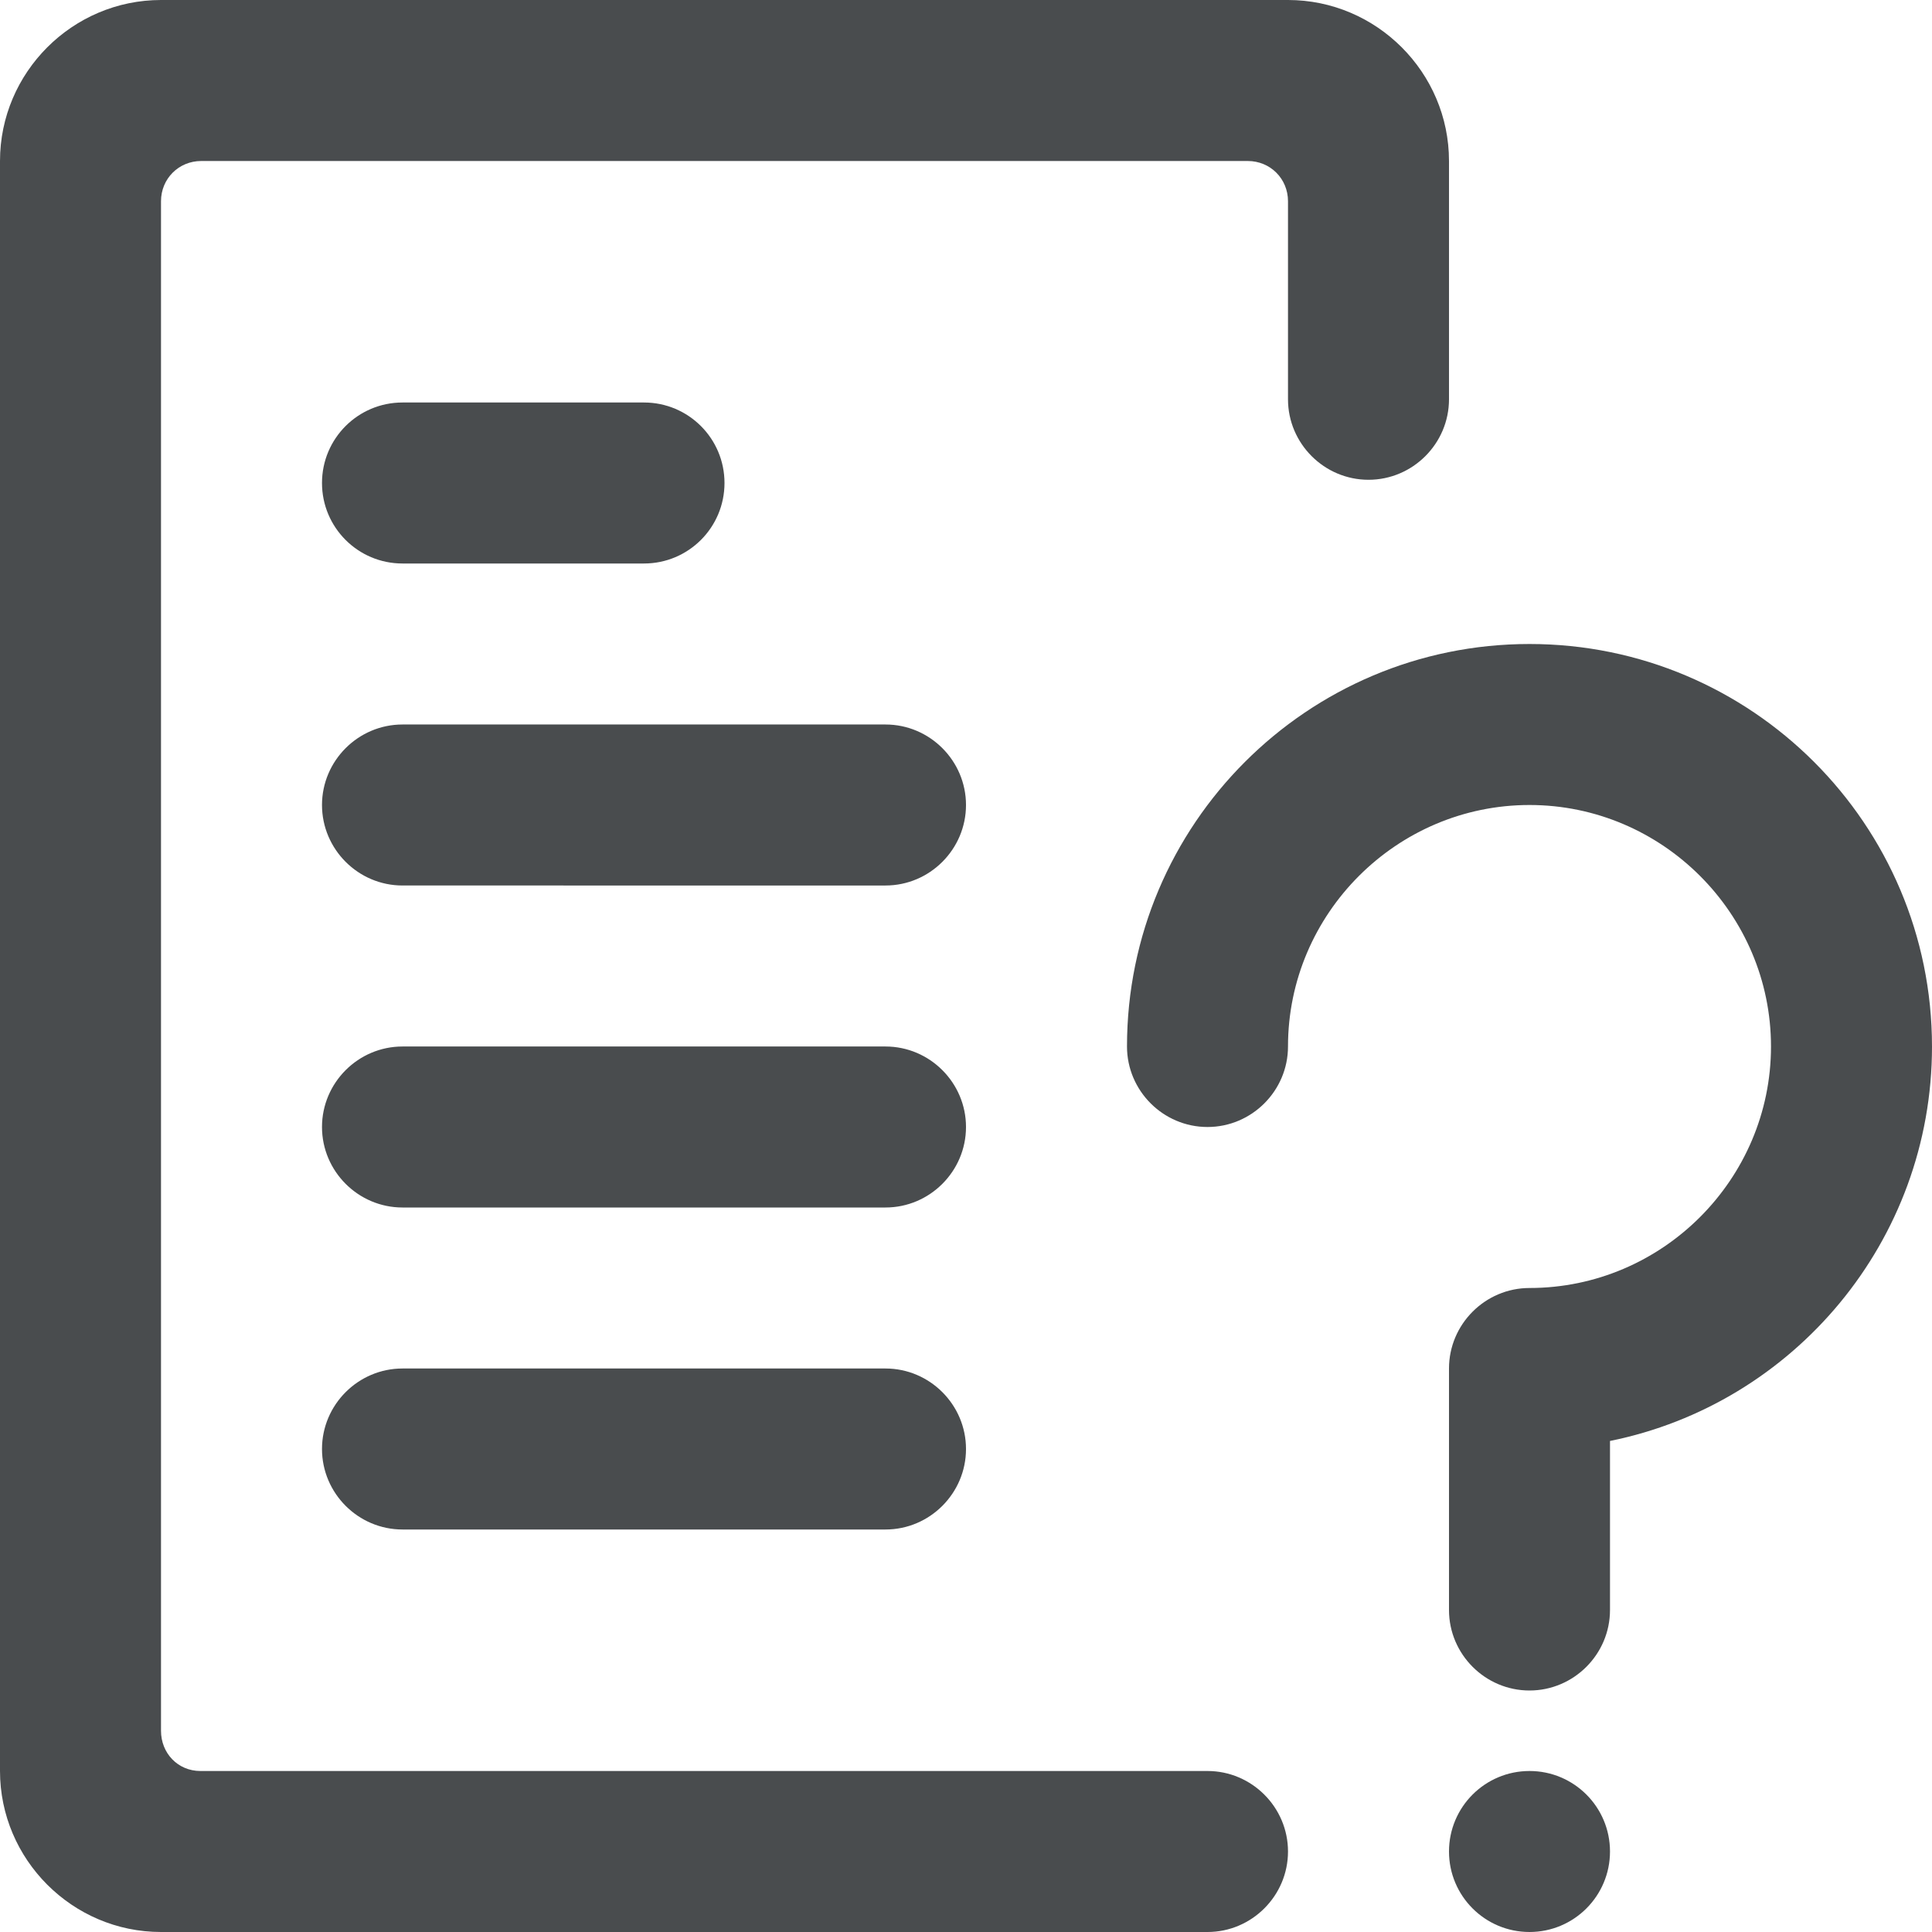 <svg width="24px" height="24px" viewBox="0 0 24 24" xmlns="http://www.w3.org/2000/svg">
  <circle fill="#494c4e" cx="19" cy="23" r="1"/>
  <path fill="#494c4e" d="M24 13c0 2.42-1.72 4.44-4 4.9V20c0 .55-.45 1-1 1s-1-.45-1-1v-3c0-.55.45-1 1-1 1.65 0 3-1.35 3-3s-1.35-3-3-3-3 1.35-3 3c0 .55-.45 1-1 1s-1-.45-1-1c0-2.76 2.24-5 5-5s5 2.24 5 5zM8 7H5c-.553 0-1-.448-1-1s.447-1 1-1h3c.553 0 1 .448 1 1s-.447 1-1 1zM12 10c0 .55-.45 1-1 1H5c-.55 0-1-.45-1-1s.45-1 1-1h6c.55 0 1 .45 1 1zM12 14c0 .55-.45 1-1 1H5c-.55 0-1-.45-1-1s.45-1 1-1h6c.55 0 1 .45 1 1z"/>
  <path fill="#494c4e" d="M18 2v2.96c0 .55-.45 1-1 1s-1-.45-1-1V2.5c0-.28-.22-.5-.5-.5h-13c-.28 0-.5.22-.5.5v19c0 .28.21.5.49.5H15c.55 0 1 .45 1 1s-.45 1-1 1H2c-1.1 0-2-.9-2-2V2C0 .9.9 0 2 0h14c1.1 0 2 .9 2 2z"/>
  <path fill="#494c4e" d="M12 18c0 .55-.45 1-1 1H5c-.55 0-1-.45-1-1s.45-1 1-1h6c.55 0 1 .45 1 1z"/>
</svg>
